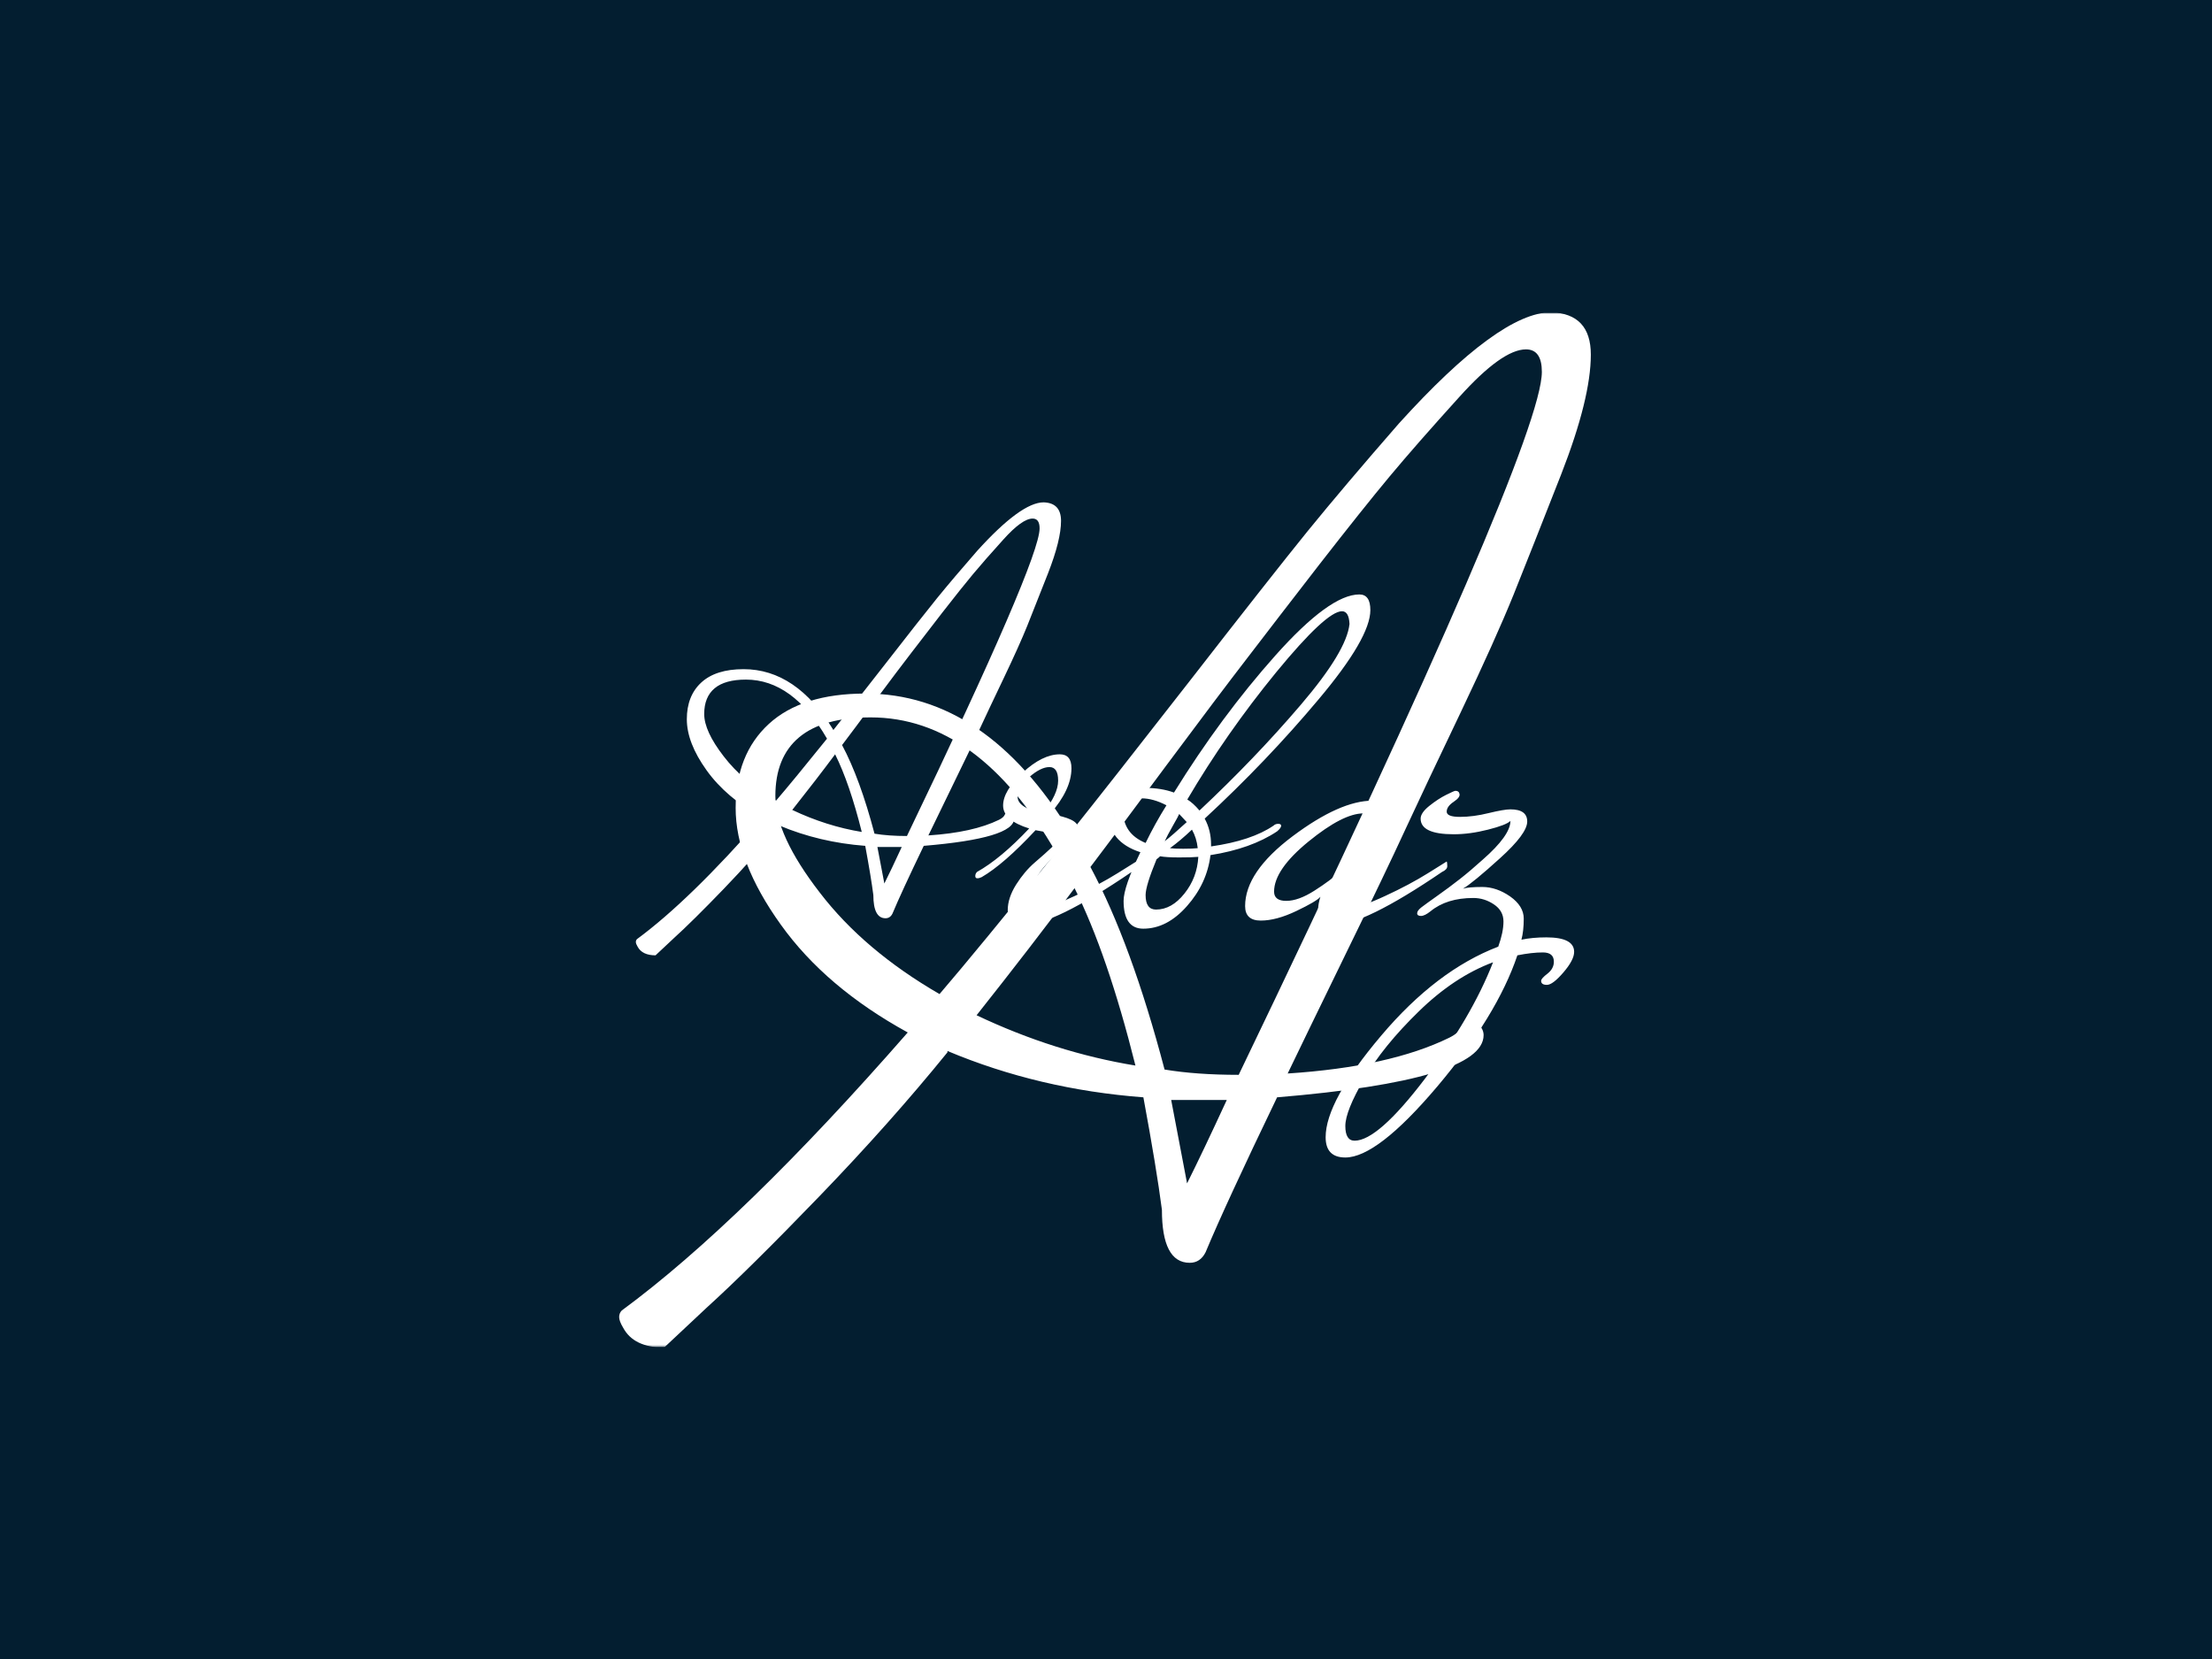 <svg xmlns="http://www.w3.org/2000/svg" version="1.1" xmlns:xlink="http://www.w3.org/1999/xlink" xmlns:svgjs="http://svgjs.dev/svgjs" width="2000" height="1500" viewBox="0 0 2000 1500"><rect width="2000" height="1500" fill="#031e30"></rect><g transform="matrix(0.75,0,0,0.75,249.091,282.754)"><svg viewBox="0 0 396 247" data-background-color="#031e30" preserveAspectRatio="xMidYMid meet" height="1247" width="2000" xmlns="http://www.w3.org/2000/svg" xmlns:xlink="http://www.w3.org/1999/xlink"><g id="tight-bounds" transform="matrix(1,0,0,1,0.24,-0.1)"><svg viewBox="0 0 395.52 247.2" height="247.2" width="395.52"><g><svg></svg></g><g><svg viewBox="0 0 395.52 247.2" height="247.2" width="395.52"><mask id="e2904b88-7917-4bd1-a7f0-90d5f0de9971"><rect width="395.52" height="247.2" fill="white"></rect><g transform="matrix(1,0,0,1,76.871,37.08)" id="clone"><svg viewBox="0 0 241.778 173.04" height="173.04" width="241.778"><g><svg viewBox="0 0 241.778 173.04" height="173.04" width="241.778"><g><svg viewBox="0 0 241.778 173.04" height="173.04" width="241.778"><g><svg viewBox="0 0 241.778 173.04" height="173.04" width="241.778"><g id="SvgjsG1350"><svg viewBox="0 0 241.778 173.04" height="173.04" width="241.778" id="SvgjsSvg1349"><g><svg viewBox="0 0 241.778 173.04" height="173.04" width="241.778"><g transform="matrix(1,0,0,1,0,0)"><svg width="241.778" viewBox="-6.75 -38.7 86.99 62.55" height="173.04" data-palette-color="#ffffff"><path d="M-0.45 1.9L-2.05 3.4Q-3.2 3.4-3.6 2.65L-3.6 2.65Q-3.75 2.4-3.75 2.25-3.75 2.1-3.65 2L-3.65 2Q0.9-1.35 7.15-8.5L7.15-8.5Q4.05-10.2 2.35-12.58 0.65-14.95 0.65-16.98 0.65-19 1.9-20.15 3.15-21.3 5.55-21.3L5.55-21.3Q10.1-21.3 13.3-16.05L13.3-16.05Q14.7-17.8 17.78-21.75 20.85-25.7 22.25-27.43 23.65-29.15 25.7-31.5L25.7-31.5Q29.5-35.7 31.45-35.7L31.45-35.7Q32.95-35.65 32.95-34.1L32.95-34.1Q32.95-32.45 31.83-29.58 30.7-26.7 30.03-25.03 29.35-23.35 28.03-20.58 26.7-17.8 25.95-16.18 25.2-14.55 23.65-11.38 22.1-8.2 21.5-6.95L21.5-6.95Q25.35-7.2 27.6-8.3L27.6-8.3Q28-8.5 28.1-8.75 28.2-9 28.38-9 28.55-9 28.73-8.8 28.9-8.6 28.9-8.4L28.9-8.4Q28.9-6.7 21.1-6.05L21.1-6.05Q19.15-2 18.4-0.2L18.4-0.2Q18.2 0.2 17.8 0.2L17.8 0.2Q16.75 0.2 16.75-1.8L16.75-1.8Q16.55-3.35 16.05-6.05L16.05-6.05Q12.1-6.35 8.65-7.8L8.65-7.8 8.65-7.75Q6.5-5.1 3.83-2.33 1.15 0.45-0.45 1.9L-0.45 1.9ZM19.65-6.9L19.65-6.9Q31.1-30.7 31.1-33.45L31.1-33.45Q31.1-34.3 30.5-34.3L30.5-34.3Q29.6-34.3 27.98-32.5 26.35-30.7 25.35-29.5 24.35-28.3 22.7-26.18 21.05-24.05 19.98-22.65 18.9-21.25 16.95-18.63 15-16 14.05-14.75L14.05-14.75Q15.6-11.85 16.85-7.1L16.85-7.1Q18.05-6.9 19.65-6.9ZM12.75-15.3L12.75-15.3Q9.8-20.4 5.75-20.4L5.75-20.4Q3.95-20.4 3.05-19.65 2.15-18.9 2.15-17.43 2.15-15.95 3.83-13.78 5.5-11.6 8.35-9.95L8.35-9.95Q9.85-11.7 12.75-15.3ZM13.45-13.95L13.45-13.95Q11.85-11.8 9.75-9.15L9.75-9.15Q12.7-7.75 15.75-7.25L15.75-7.25Q14.7-11.45 13.45-13.95ZM19.2-5.95L19.2-5.95 17.1-5.95 17.7-2.8Q18.3-4 19.2-5.95ZM26.1-3.35L26.1-3.35Q25.9-3.25 25.72-3.25 25.55-3.25 25.55-3.45 25.55-3.65 25.7-3.8L25.7-3.8Q27.75-4.95 30.2-7.55L30.2-7.55Q27.95-8.25 27.95-9.53 27.95-10.8 29.65-12.38 31.35-13.95 32.85-13.95L32.85-13.95Q33.85-13.95 33.85-12.75L33.85-12.75Q33.85-10.9 32-8.8L32-8.8Q34.4-8.4 34.4-7.65L34.4-7.65Q34.4-6.65 33.52-6.13 32.65-5.6 31.5-4.25 30.35-2.9 30.35-1.55L30.35-1.55Q30.35-1.25 30.55-1 30.75-0.75 31.4-0.75 32.05-0.75 34.15-1.73 36.25-2.7 37.85-3.7L37.85-3.7 39.45-4.7Q39.5-4.6 39.5-4.3 39.5-4 39.05-3.8L39.05-3.8Q32.3 0.8 29.65 0.8L29.65 0.8Q28.35 0.8 28.35-0.5L28.35-0.5Q28.35-1.55 29.07-2.7 29.8-3.85 30.67-4.6 31.55-5.35 32.27-6.03 33-6.7 33-6.9 33-7.1 32.37-7.15 31.75-7.2 30.75-7.4L30.75-7.4Q28-4.45 26.1-3.35ZM29.2-10.3L29.2-10.3Q29.2-9.3 31.4-8.9L31.4-8.9Q32.7-10.5 32.7-11.68 32.7-12.85 31.95-12.85 31.2-12.85 30.2-11.98 29.2-11.1 29.2-10.3ZM51.3-7.8L51.3-7.8Q51.45-7.95 51.7-7.95 51.95-7.95 51.95-7.78 51.95-7.6 51.6-7.3L51.6-7.3Q49.35-5.8 45.85-5.25L45.85-5.25Q45.55-2.8 43.82-0.85 42.1 1.1 40.05 1.1L40.05 1.1Q38.35 1.1 38.35-1.3L38.35-1.3Q38.35-2.5 39.8-5.5L39.8-5.5Q37.05-6.4 37.05-8.85L37.05-8.85Q37.05-9.8 37.95-10.43 38.85-11.05 40.22-11.05 41.6-11.05 42.7-10.65L42.7-10.65Q46.75-17.2 51.45-22.48 56.15-27.75 58.7-27.75L58.7-27.75Q59.65-27.75 59.65-26.4L59.65-26.4Q59.65-24 55.17-18.68 50.7-13.35 45.35-8.4L45.35-8.4Q45.9-7.4 45.9-6.15L45.9-6.15 45.9-6Q49.4-6.5 51.3-7.8ZM44.9-9.1L44.9-9.1Q49.7-13.6 53.65-18.23 57.6-22.85 57.85-25.2L57.85-25.2Q57.8-26.3 57.2-26.3L57.2-26.3Q55.85-26.3 51.52-21.03 47.2-15.75 43.85-10.05L43.85-10.05Q44.35-9.75 44.9-9.1ZM44.8-5.1Q44.25-5.05 43.15-5.05 42.05-5.05 41.5-5.15L41.5-5.15Q41.3-4.95 41.2-4.9L41.2-4.9Q40.25-2.6 40.25-1.8L40.25-1.8Q40.25-0.55 41.15-0.55L41.15-0.55Q42.5-0.55 43.6-1.93 44.7-3.3 44.8-5.1L44.8-5.1ZM42.05-9.55L42.05-9.55Q40.9-10.15 39.9-10.15L39.9-10.15Q38.3-10.15 38.3-9.1L38.3-9.1Q38.3-7.1 40.25-6.3L40.25-6.3Q41.05-7.95 42.05-9.55ZM42.35-5.85L42.35-5.85Q42.7-5.8 43.5-5.8 44.3-5.8 44.75-5.85L44.75-5.85Q44.65-6.75 44.25-7.45L44.25-7.45Q43.25-6.5 42.35-5.85ZM43.8-8.1L43.8-8.1 43.15-8.8Q43.1-8.65 42.6-7.78 42.1-6.9 41.9-6.45L41.9-6.45Q42.55-6.95 43.8-8.1ZM59.09-5.95L59.09-5.95Q58.79-5.95 58.79-6.3L58.79-6.3 58.94-6.65Q59.84-7.5 59.84-8.1L59.84-8.1Q59.84-8.85 59.04-8.85L59.04-8.85Q57.29-8.85 54.32-6.43 51.34-4 51.34-2.1L51.34-2.1Q51.34-1.3 52.39-1.3 53.44-1.3 54.82-2.18 56.19-3.05 57.17-3.93 58.14-4.8 58.24-4.8L58.24-4.8Q58.74-4.75 58.74-4.3L58.74-4.3Q58.74-4.1 57.97-3 57.19-1.9 57.19-1.25L57.19-1.25Q57.19-0.75 58.02-0.75 58.84-0.75 60.94-1.73 63.04-2.7 64.64-3.7L64.64-3.7 66.24-4.7Q66.29-4.6 66.29-4.3 66.29-4 65.84-3.8L65.84-3.8Q59.09 0.8 56.44 0.8L56.44 0.8Q55.14 0.8 55.14-0.5L55.14-0.5Q55.14-1.05 55.34-1.65L55.34-1.65Q54.99-1.25 53.27-0.43 51.54 0.4 50.19 0.4 48.84 0.4 48.84-0.85L48.84-0.85Q48.84-3.8 52.94-6.88 57.04-9.95 59.84-9.95L59.84-9.95Q61.49-9.95 61.49-8.55L61.49-8.55Q61.49-7.75 60.49-6.85 59.49-5.95 59.09-5.95ZM71.74-9.2Q73.19-9.2 73.19-8.15 73.19-7.1 70.84-4.98 68.49-2.85 67.64-2.35L67.64-2.35Q68.09-2.5 69.31-2.5 70.54-2.5 71.72-1.68 72.89-0.85 72.89 0.23 72.89 1.3 72.69 2.05L72.69 2.05Q73.64 1.85 74.84 1.85L74.84 1.85Q77.24 1.85 77.24 3.1L77.24 3.1Q77.24 3.8 76.31 4.88 75.39 5.95 74.89 5.95 74.39 5.95 74.39 5.6L74.39 5.6Q74.39 5.4 74.94 4.98 75.49 4.55 75.49 3.95L75.49 3.95Q75.49 3.15 74.54 3.15 73.59 3.15 72.34 3.4L72.34 3.4Q70.59 8.6 65.42 14.73 60.24 20.85 57.49 20.85L57.49 20.85Q55.79 20.85 55.79 19.1L55.79 19.1Q55.79 16 60.57 10.35 65.34 4.7 70.69 2.65L70.69 2.65Q71.14 1.4 71.14 0.48 71.14-0.45 70.31-1 69.49-1.55 68.54-1.55L68.54-1.55Q66.24-1.55 64.84-0.4L64.84-0.4Q64.34 0 64.02 0 63.69 0 63.69-0.23 63.69-0.45 64.04-0.73 64.39-1 65.42-1.73 66.44-2.45 67.37-3.18 68.29-3.9 69.34-4.85L69.34-4.85Q71.74-6.95 71.74-8.2L71.74-8.2Q71.39-7.85 69.81-7.45 68.24-7.05 66.84-7.05L66.84-7.05Q63.99-7.05 63.99-8.4L63.99-8.4Q63.99-8.9 64.74-9.5 65.49-10.1 66.19-10.45 66.89-10.8 66.99-10.8L66.99-10.8Q67.29-10.8 67.34-10.55L67.34-10.55Q67.44-10.25 66.84-9.85 66.24-9.45 66.24-9 66.24-8.55 67.39-8.55 68.54-8.55 69.87-8.88 71.19-9.2 71.74-9.2L71.74-9.2ZM63.82 8.25Q60.74 11.25 59.12 14.05 57.49 16.85 57.49 18.13 57.49 19.4 58.29 19.4L58.29 19.4Q60.29 19.4 64.34 14.08 68.39 8.75 70.24 4L70.24 4Q66.89 5.25 63.82 8.25Z" opacity="1" transform="matrix(1,0,0,1,0,0)" fill="black" class="wordmark-text-0" id="SvgjsPath1348" stroke-width="5" stroke="black" stroke-linejoin="round"></path></svg></g></svg></g></svg></g></svg></g></svg></g></svg></g></svg></g></mask><g mask="url(#e2904b88-7917-4bd1-a7f0-90d5f0de9971)"><g><path xmlns="http://www.w3.org/2000/svg" d="M102.61 237.717l-10.115 9.483c-4.847 0-8.114-1.581-9.8-4.742v0c-0.632-1.054-0.948-1.897-0.948-2.529 0-0.632 0.211-1.159 0.632-1.58v0c19.177-14.12 41.938-36.248 68.28-66.384v0c-13.066-7.165-23.182-15.763-30.347-25.795-7.165-9.989-10.748-19.262-10.747-27.817 0-8.514 2.634-15.194 7.902-20.042 5.269-4.847 12.961-7.271 23.077-7.271v0c19.177 0 35.51 11.064 48.997 33.192v0c5.901-7.376 15.342-19.388 28.324-36.037 12.94-16.649 22.36-28.619 28.26-35.91 5.901-7.25 13.171-15.827 21.812-25.732v0c16.016-17.702 28.134-26.553 36.353-26.553v0c6.322 0.211 9.483 3.583 9.483 10.116v0c0 6.954-2.36 16.48-7.081 28.576-4.763 12.139-8.556 21.727-11.38 28.766-2.866 7.081-7.081 16.459-12.644 28.134-5.606 11.717-9.989 20.99-13.15 27.818-3.161 6.87-8.008 16.986-14.542 30.347-6.533 13.403-11.064 22.739-13.592 28.008v0c16.227-1.054 29.082-3.899 38.565-8.535v0c1.686-0.843 2.74-1.791 3.161-2.845 0.421-1.054 1.012-1.581 1.771-1.581 0.717 0 1.454 0.421 2.212 1.265 0.717 0.843 1.075 1.686 1.075 2.528v0c0 7.165-16.438 12.118-49.313 14.858v0c-8.219 17.07-13.909 29.398-17.07 36.985v0c-0.843 1.686-2.107 2.529-3.794 2.529v0c-4.426 0-6.638-4.215-6.638-12.645v0c-0.843-6.533-2.318-15.49-4.426-26.869v0c-16.649-1.264-32.243-4.952-46.784-11.064v0 0.316c-9.062 11.169-19.22 22.592-30.474 34.267-11.296 11.717-20.316 20.632-27.059 26.743zM229.687 182.081v0c48.26-100.313 72.39-156.265 72.39-167.856v0c0-3.583-1.264-5.374-3.793-5.374v0c-3.793 0-9.104 3.793-15.932 11.38-6.87 7.587-12.413 13.909-16.628 18.967-4.215 5.058-9.799 12.054-16.754 20.99-6.954 8.978-12.687 16.417-17.196 22.317-4.552 5.901-10.937 14.373-19.157 25.416-8.219 11.085-14.33 19.262-18.334 24.53v0c6.533 12.223 12.434 28.345 17.702 48.365v0c5.058 0.843 10.959 1.264 17.702 1.265zM186.064 128.974v0c-12.434-21.496-27.186-32.243-44.256-32.244v0c-7.587 0-13.277 1.581-17.07 4.742-3.793 3.161-5.69 7.84-5.69 14.036 0 6.238 3.54 13.93 10.621 23.076 7.039 9.188 16.564 17.26 28.577 24.214v0c6.322-7.376 15.595-18.651 27.818-33.824zM190.489 137.509v0c-6.744 9.062-14.541 19.177-23.392 30.347v0c12.434 5.901 25.078 9.905 37.934 12.012v0c-4.426-17.702-9.273-31.822-14.542-42.359zM226.842 188.087v0h-13.276l3.793 19.915c2.529-5.058 5.69-11.696 9.483-19.915z" fill="#ffffff" fill-rule="nonzero" stroke="none" stroke-width="1" stroke-linecap="butt" stroke-linejoin="miter" stroke-miterlimit="10" stroke-dasharray="" stroke-dashoffset="0" font-family="none" font-weight="none" font-size="none" text-anchor="none" style="mix-blend-mode: normal" data-fill-palette-color="tertiary"></path></g></g><g transform="matrix(1,0,0,1,76.871,37.08)"><svg viewBox="0 0 241.778 173.04" height="173.04" width="241.778"><g><svg viewBox="0 0 241.778 173.04" height="173.04" width="241.778"><g><svg viewBox="0 0 241.778 173.04" height="173.04" width="241.778"><g><svg viewBox="0 0 241.778 173.04" height="173.04" width="241.778"><g id="textblocktransform"><svg viewBox="0 0 241.778 173.04" height="173.04" width="241.778" id="textblock"><g><svg viewBox="0 0 241.778 173.04" height="173.04" width="241.778"><g transform="matrix(1,0,0,1,0,0)"><svg width="241.778" viewBox="-6.75 -38.7 86.99 62.55" height="173.04" data-palette-color="#ffffff"><path d="M-0.45 1.9L-2.05 3.4Q-3.2 3.4-3.6 2.65L-3.6 2.65Q-3.75 2.4-3.75 2.25-3.75 2.1-3.65 2L-3.65 2Q0.9-1.35 7.15-8.5L7.15-8.5Q4.05-10.2 2.35-12.58 0.65-14.95 0.65-16.98 0.65-19 1.9-20.15 3.15-21.3 5.55-21.3L5.55-21.3Q10.1-21.3 13.3-16.05L13.3-16.05Q14.7-17.8 17.78-21.75 20.85-25.7 22.25-27.43 23.65-29.15 25.7-31.5L25.7-31.5Q29.5-35.7 31.45-35.7L31.45-35.7Q32.95-35.65 32.95-34.1L32.95-34.1Q32.95-32.45 31.83-29.58 30.7-26.7 30.03-25.03 29.35-23.35 28.03-20.58 26.7-17.8 25.95-16.18 25.2-14.55 23.65-11.38 22.1-8.2 21.5-6.95L21.5-6.95Q25.35-7.2 27.6-8.3L27.6-8.3Q28-8.5 28.1-8.75 28.2-9 28.38-9 28.55-9 28.73-8.8 28.9-8.6 28.9-8.4L28.9-8.4Q28.9-6.7 21.1-6.05L21.1-6.05Q19.15-2 18.4-0.2L18.4-0.2Q18.2 0.2 17.8 0.2L17.8 0.2Q16.75 0.2 16.75-1.8L16.75-1.8Q16.55-3.35 16.05-6.05L16.05-6.05Q12.1-6.35 8.65-7.8L8.65-7.8 8.65-7.75Q6.5-5.1 3.83-2.33 1.15 0.45-0.45 1.9L-0.45 1.9ZM19.65-6.9L19.65-6.9Q31.1-30.7 31.1-33.45L31.1-33.45Q31.1-34.3 30.5-34.3L30.5-34.3Q29.6-34.3 27.98-32.5 26.35-30.7 25.35-29.5 24.35-28.3 22.7-26.18 21.05-24.05 19.98-22.65 18.9-21.25 16.95-18.63 15-16 14.05-14.75L14.05-14.75Q15.6-11.85 16.85-7.1L16.85-7.1Q18.05-6.9 19.65-6.9ZM12.75-15.3L12.75-15.3Q9.8-20.4 5.75-20.4L5.75-20.4Q3.95-20.4 3.05-19.65 2.15-18.9 2.15-17.43 2.15-15.95 3.83-13.78 5.5-11.6 8.35-9.95L8.35-9.95Q9.85-11.7 12.75-15.3ZM13.45-13.95L13.45-13.95Q11.85-11.8 9.75-9.15L9.75-9.15Q12.7-7.75 15.75-7.25L15.75-7.25Q14.7-11.45 13.45-13.95ZM19.2-5.95L19.2-5.95 17.1-5.95 17.7-2.8Q18.3-4 19.2-5.95ZM26.1-3.35L26.1-3.35Q25.9-3.25 25.72-3.25 25.55-3.25 25.55-3.45 25.55-3.65 25.7-3.8L25.7-3.8Q27.75-4.95 30.2-7.55L30.2-7.55Q27.95-8.25 27.95-9.53 27.95-10.8 29.65-12.38 31.35-13.95 32.85-13.95L32.85-13.95Q33.85-13.95 33.85-12.75L33.85-12.75Q33.85-10.9 32-8.8L32-8.8Q34.4-8.4 34.4-7.65L34.4-7.65Q34.4-6.65 33.52-6.13 32.65-5.6 31.5-4.25 30.35-2.9 30.35-1.55L30.35-1.55Q30.35-1.25 30.55-1 30.75-0.75 31.4-0.75 32.05-0.75 34.15-1.73 36.25-2.7 37.85-3.7L37.85-3.7 39.45-4.7Q39.5-4.6 39.5-4.3 39.5-4 39.05-3.8L39.05-3.8Q32.3 0.8 29.65 0.8L29.65 0.8Q28.35 0.8 28.35-0.5L28.35-0.5Q28.35-1.55 29.07-2.7 29.8-3.85 30.67-4.6 31.55-5.35 32.27-6.03 33-6.7 33-6.9 33-7.1 32.37-7.15 31.75-7.2 30.75-7.4L30.75-7.4Q28-4.45 26.1-3.35ZM29.2-10.3L29.2-10.3Q29.2-9.3 31.4-8.9L31.4-8.9Q32.7-10.5 32.7-11.68 32.7-12.85 31.95-12.85 31.2-12.85 30.2-11.98 29.2-11.1 29.2-10.3ZM51.3-7.8L51.3-7.8Q51.45-7.95 51.7-7.95 51.95-7.95 51.95-7.78 51.95-7.6 51.6-7.3L51.6-7.3Q49.35-5.8 45.85-5.25L45.85-5.25Q45.55-2.8 43.82-0.85 42.1 1.1 40.05 1.1L40.05 1.1Q38.35 1.1 38.35-1.3L38.35-1.3Q38.35-2.5 39.8-5.5L39.8-5.5Q37.05-6.4 37.05-8.85L37.05-8.85Q37.05-9.8 37.95-10.43 38.85-11.05 40.22-11.05 41.6-11.05 42.7-10.65L42.7-10.65Q46.75-17.2 51.45-22.48 56.15-27.75 58.7-27.75L58.7-27.75Q59.65-27.75 59.65-26.4L59.65-26.4Q59.65-24 55.17-18.68 50.7-13.35 45.35-8.4L45.35-8.4Q45.9-7.4 45.9-6.15L45.9-6.15 45.9-6Q49.4-6.5 51.3-7.8ZM44.9-9.1L44.9-9.1Q49.7-13.6 53.65-18.23 57.6-22.85 57.85-25.2L57.85-25.2Q57.8-26.3 57.2-26.3L57.2-26.3Q55.85-26.3 51.52-21.03 47.2-15.75 43.85-10.05L43.85-10.05Q44.35-9.75 44.9-9.1ZM44.8-5.1Q44.25-5.05 43.15-5.05 42.05-5.05 41.5-5.15L41.5-5.15Q41.3-4.95 41.2-4.9L41.2-4.9Q40.25-2.6 40.25-1.8L40.25-1.8Q40.25-0.55 41.15-0.55L41.15-0.55Q42.5-0.55 43.6-1.93 44.7-3.3 44.8-5.1L44.8-5.1ZM42.05-9.55L42.05-9.55Q40.9-10.15 39.9-10.15L39.9-10.15Q38.3-10.15 38.3-9.1L38.3-9.1Q38.3-7.1 40.25-6.3L40.25-6.3Q41.05-7.95 42.05-9.55ZM42.35-5.85L42.35-5.85Q42.7-5.8 43.5-5.8 44.3-5.8 44.75-5.85L44.75-5.85Q44.65-6.75 44.25-7.45L44.25-7.45Q43.25-6.5 42.35-5.85ZM43.8-8.1L43.8-8.1 43.15-8.8Q43.1-8.65 42.6-7.78 42.1-6.9 41.9-6.45L41.9-6.45Q42.55-6.95 43.8-8.1ZM59.09-5.95L59.09-5.95Q58.79-5.95 58.79-6.3L58.79-6.3 58.94-6.65Q59.84-7.5 59.84-8.1L59.84-8.1Q59.84-8.85 59.04-8.85L59.04-8.85Q57.29-8.85 54.32-6.43 51.34-4 51.34-2.1L51.34-2.1Q51.34-1.3 52.39-1.3 53.44-1.3 54.82-2.18 56.19-3.05 57.17-3.93 58.14-4.8 58.24-4.8L58.24-4.8Q58.74-4.75 58.74-4.3L58.74-4.3Q58.74-4.1 57.97-3 57.19-1.9 57.19-1.25L57.19-1.25Q57.19-0.75 58.02-0.75 58.84-0.75 60.94-1.73 63.04-2.7 64.64-3.7L64.64-3.7 66.24-4.7Q66.29-4.6 66.29-4.3 66.29-4 65.84-3.8L65.84-3.8Q59.09 0.8 56.44 0.8L56.44 0.8Q55.14 0.8 55.14-0.5L55.14-0.5Q55.14-1.05 55.34-1.65L55.34-1.65Q54.99-1.25 53.27-0.43 51.54 0.4 50.19 0.4 48.84 0.4 48.84-0.85L48.84-0.85Q48.84-3.8 52.94-6.88 57.04-9.95 59.84-9.95L59.84-9.95Q61.49-9.95 61.49-8.55L61.49-8.55Q61.49-7.75 60.49-6.85 59.49-5.95 59.09-5.95ZM71.74-9.2Q73.19-9.2 73.19-8.15 73.19-7.1 70.84-4.98 68.49-2.85 67.64-2.35L67.64-2.35Q68.09-2.5 69.31-2.5 70.54-2.5 71.72-1.68 72.89-0.85 72.89 0.23 72.89 1.3 72.69 2.05L72.69 2.05Q73.64 1.85 74.84 1.85L74.84 1.85Q77.24 1.85 77.24 3.1L77.24 3.1Q77.24 3.8 76.31 4.88 75.39 5.95 74.89 5.95 74.39 5.95 74.39 5.6L74.39 5.6Q74.39 5.4 74.94 4.98 75.49 4.55 75.49 3.95L75.49 3.95Q75.49 3.15 74.54 3.15 73.59 3.15 72.34 3.4L72.34 3.4Q70.59 8.6 65.42 14.73 60.24 20.85 57.49 20.85L57.49 20.85Q55.79 20.85 55.79 19.1L55.79 19.1Q55.79 16 60.57 10.35 65.34 4.7 70.69 2.65L70.69 2.65Q71.14 1.4 71.14 0.48 71.14-0.45 70.31-1 69.49-1.55 68.54-1.55L68.54-1.55Q66.24-1.55 64.84-0.4L64.84-0.4Q64.34 0 64.02 0 63.69 0 63.69-0.23 63.69-0.45 64.04-0.73 64.39-1 65.42-1.73 66.44-2.45 67.37-3.18 68.29-3.9 69.34-4.85L69.34-4.85Q71.74-6.95 71.74-8.2L71.74-8.2Q71.39-7.85 69.81-7.45 68.24-7.05 66.84-7.05L66.84-7.05Q63.99-7.05 63.99-8.4L63.99-8.4Q63.99-8.9 64.74-9.5 65.49-10.1 66.19-10.45 66.89-10.8 66.99-10.8L66.99-10.8Q67.29-10.8 67.34-10.55L67.34-10.55Q67.44-10.25 66.84-9.85 66.24-9.45 66.24-9 66.24-8.55 67.39-8.55 68.54-8.55 69.87-8.88 71.19-9.2 71.74-9.2L71.74-9.2ZM63.82 8.25Q60.74 11.25 59.12 14.05 57.49 16.85 57.49 18.13 57.49 19.4 58.29 19.4L58.29 19.4Q60.29 19.4 64.34 14.08 68.39 8.75 70.24 4L70.24 4Q66.89 5.25 63.82 8.25Z" opacity="1" transform="matrix(1,0,0,1,0,0)" fill="#ffffff" class="wordmark-text-0" data-fill-palette-color="primary" id="text-0"></path></svg></g></svg></g></svg></g></svg></g></svg></g></svg></g></svg></g></svg></g><defs></defs></svg><rect width="395.52" height="247.2" fill="none" stroke="none" visibility="hidden"></rect></g></svg></g></svg>